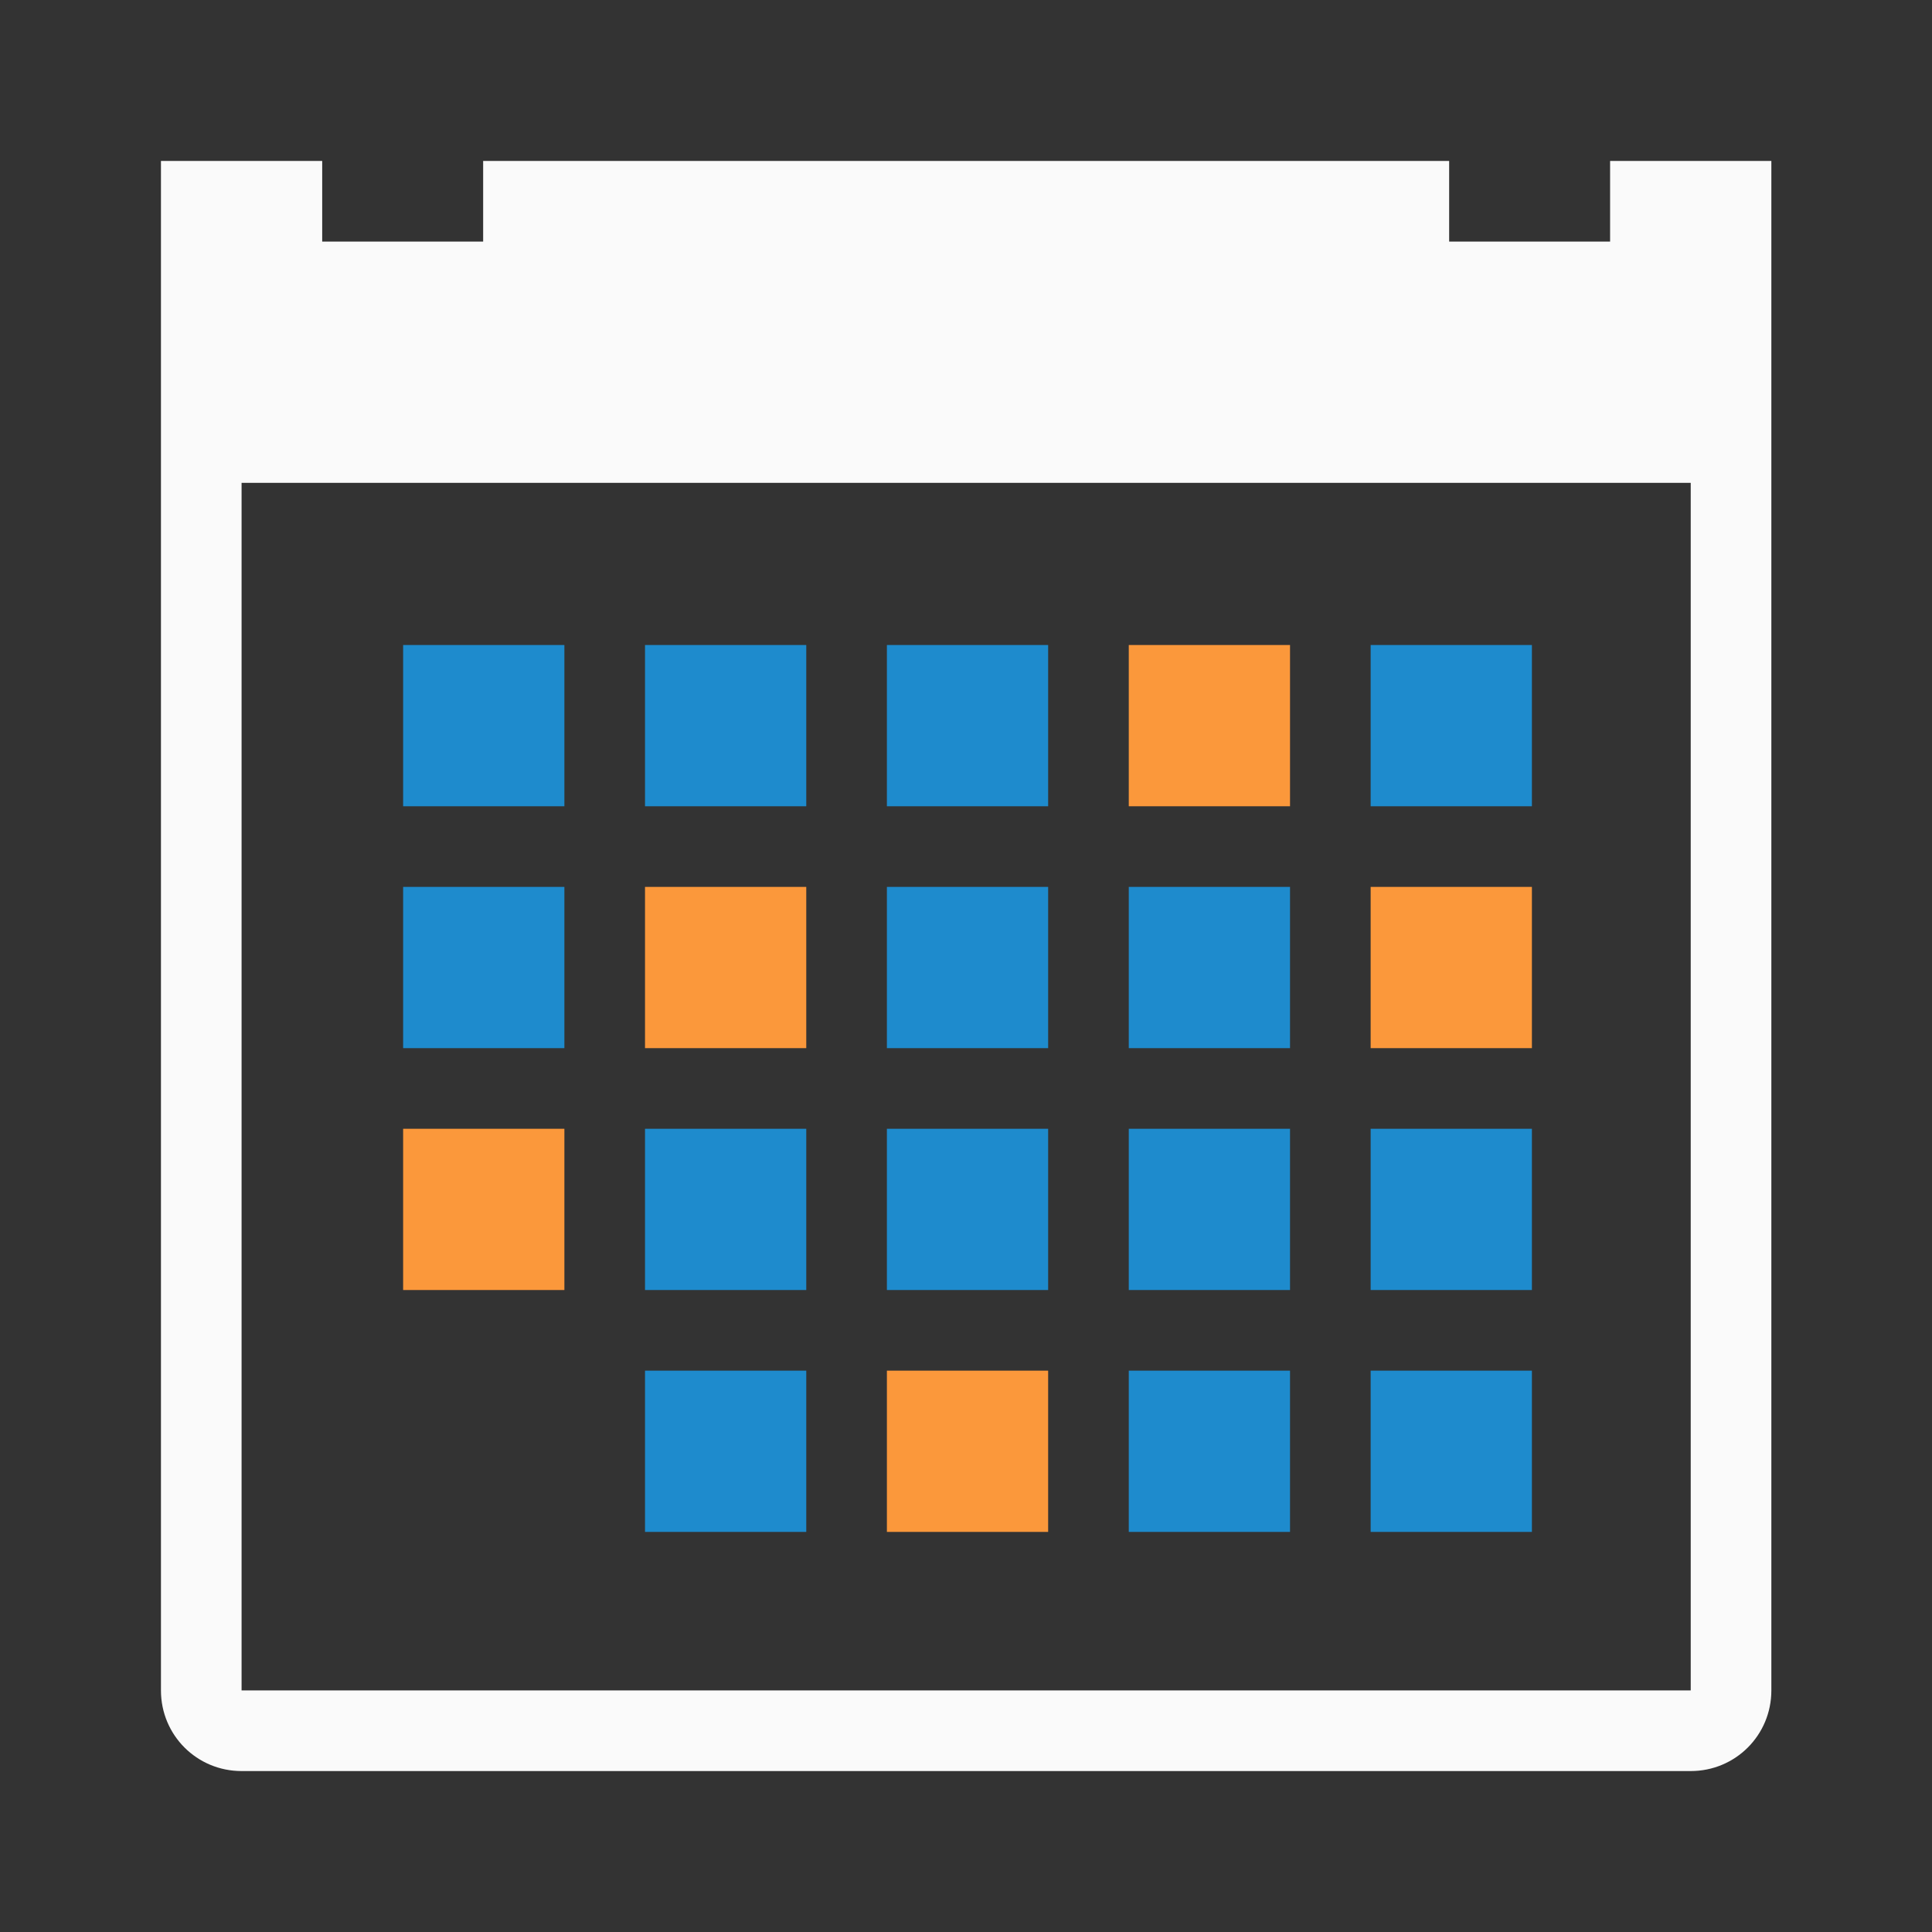 <svg height="24" viewBox="0 0 6.35 6.35" width="24" xmlns="http://www.w3.org/2000/svg"><rect x="0" y="0" width="6.35" height="6.35" fill="#333333" stroke="none"/><path d="m.529.529v.529.529 3.969c0 .147.118.265.265.265h4.763c.147 0 .265-.118.265-.265v-3.969-.529-.529h-.265-.265v.265h-.529v-.265h-3.175v.265h-.529v-.265h-.265zm.265 1.058h4.763v3.969h-4.763z" fill="#fafafa" stroke-width=".265"/><g stroke-width=".667" transform="matrix(.265 0 0 .265 0 0)"><path d="m11 8h2v2h-2z" fill="#1e8bcd"/><path d="m14 8h2v2h-2z" fill="#fb983b"/><path d="m17 8h2v2h-2z" fill="#1e8bcd"/><path d="m14 11h2v2h-2z" fill="#1e8bcd"/><path d="m17 11h2v2h-2z" fill="#fb983b"/><g fill="#1e8bcd"><path d="m8 8h2v2h-2z"/><path d="m5 8h2v2h-2z"/><path d="m11 11h2v2h-2z"/></g><path d="m8 11h2v2h-2z" fill="#fb983b"/><path d="m8 14h2v2h-2z" fill="#1e8bcd"/><path d="m11 14h2v2h-2z" fill="#1e8bcd"/><path d="m5 14h2v2h-2z" fill="#fb983b"/><g fill="#1e8bcd"><path d="m5 11h2v2h-2z"/><path d="m14 14h2v2h-2z"/><path d="m17 14h2v2h-2z"/><path d="m17 17h2v2h-2z"/></g><path d="m11 17h2v2h-2z" fill="#fb983b"/><g fill="#1e8bcd"><path d="m14 17h2v2h-2z"/><path d="m8 17h2v2h-2z"/></g></g></svg>